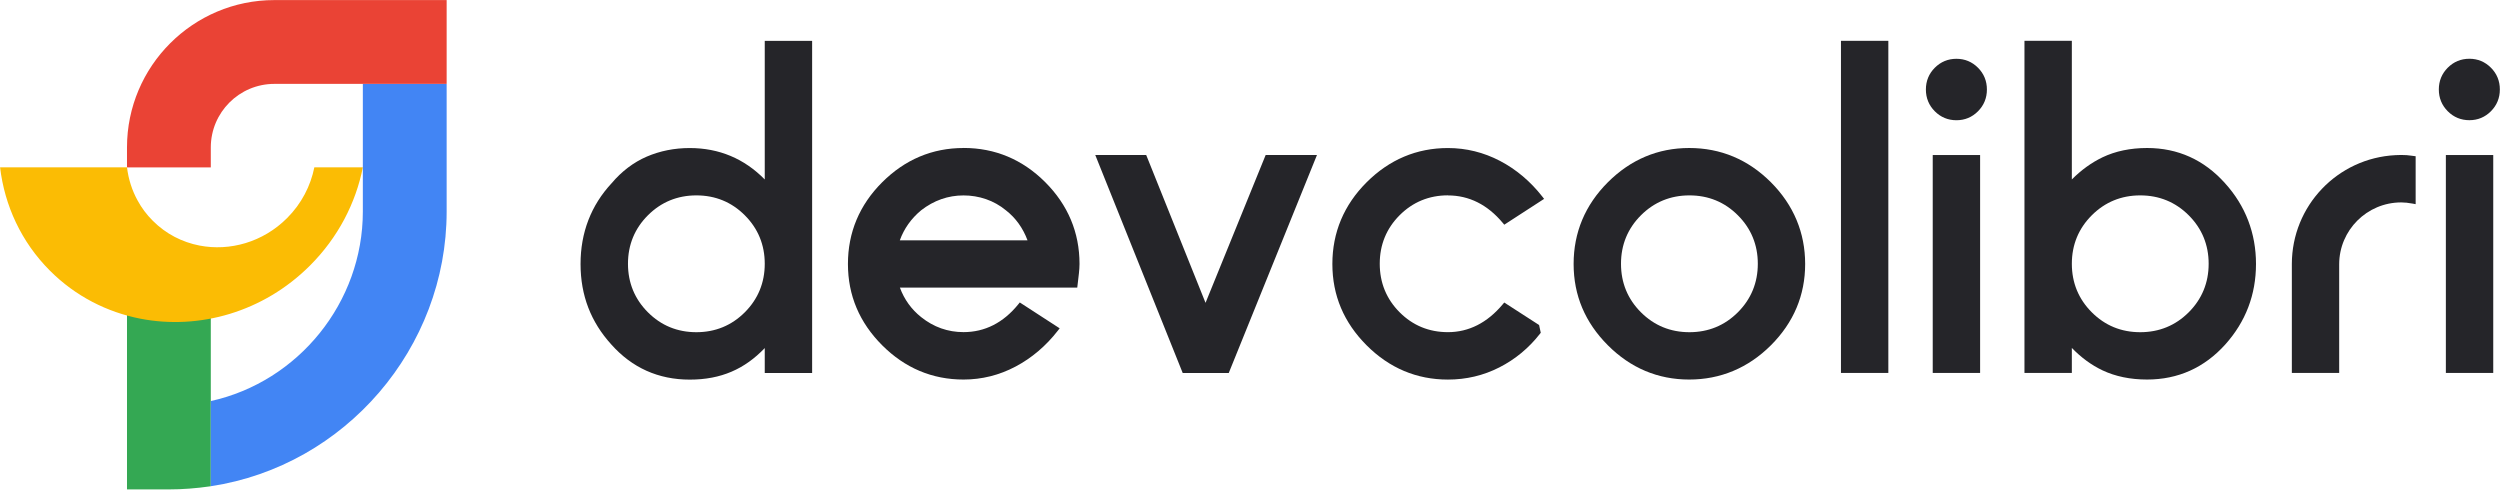 <?xml version="1.0" encoding="UTF-8"?>
<svg id="Layer_1" data-name="Layer 1" xmlns="http://www.w3.org/2000/svg" viewBox="0 0 643.74 126.05">
  <defs>
    <style>
      .cls-1 {
        fill: #4285f4;
      }

      .cls-2 {
        fill: #34a853;
      }

      .cls-3 {
        fill: #fbbc04;
      }

      .cls-4 {
        fill: #ea4335;
      }

      .cls-5 {
        fill: #252529;
      }
    </style>
  </defs>
  <g>
    <path class="cls-5" d="M196.91,46.2c-5.27-5.36-11.75-8.08-19.31-8.08-3.96,0-7.68.75-11.07,2.21-3.4,1.47-6.44,3.78-9.02,6.83-5.32,5.72-8.02,12.72-8.02,20.82s2.66,14.93,7.91,20.71c5.34,6.01,12.13,9.06,20.21,9.06s14.15-2.73,19.31-8.12v6.42h12.2V10.53h-12.2v35.68h-.01ZM191.79,80.41c-3.4,3.4-7.6,5.13-12.48,5.13s-9.08-1.72-12.48-5.13c-3.4-3.4-5.13-7.6-5.13-12.49s1.73-9.08,5.13-12.48c3.4-3.4,7.6-5.13,12.48-5.13s9.08,1.72,12.48,5.13c3.4,3.4,5.13,7.6,5.13,12.48s-1.73,9.08-5.13,12.49Z"/>
    <path class="cls-5" d="M248.1,38.11c-8.04,0-15.08,2.97-20.94,8.82s-8.82,12.93-8.82,21.04,2.97,15.08,8.82,20.94c5.86,5.86,12.9,8.82,20.94,8.82,4.7,0,9.21-1.12,13.4-3.34,4.18-2.21,7.85-5.33,10.9-9.26l.46-.59-10.27-6.66-.39.48c-3.85,4.75-8.6,7.16-14.1,7.16-4.03,0-7.7-1.3-10.9-3.86-2.51-1.99-4.35-4.54-5.48-7.6h45.67l.42-3.62c.1-.9.16-1.73.16-2.48,0-8.1-2.97-15.18-8.82-21.04-5.86-5.86-12.93-8.82-21.04-8.82h0ZM231.7,61.88c1.08-3,2.93-5.61,5.49-7.73,3.27-2.54,6.94-3.83,10.91-3.83s7.83,1.28,10.91,3.83c2.52,1.96,4.39,4.56,5.57,7.73h-32.88Z"/>
    <polygon class="cls-5" points="310.42 77.98 295.32 40.35 295.14 39.92 282.03 39.92 304.54 96.04 316.4 96.04 339.11 39.92 325.9 39.92 310.42 77.98"/>
    <path class="cls-5" d="M372.84,50.32c5.44,0,10.19,2.38,14.11,7.07l.39.47,10.26-6.65-.46-.59c-3.06-3.91-6.72-7-10.9-9.19-4.19-2.19-8.7-3.31-13.4-3.31-8.04,0-15.08,2.97-20.94,8.82-5.86,5.86-8.82,12.93-8.82,21.04s2.97,15.08,8.82,20.94,12.9,8.82,20.94,8.82c4.7,0,9.15-1.05,13.24-3.14,4.08-2.07,7.6-4.99,10.46-8.66l.2-.25-.43-2-8.97-5.79-.39.46c-3.99,4.76-8.74,7.17-14.11,7.17-4.87,0-9.06-1.72-12.45-5.13-3.39-3.4-5.11-7.6-5.11-12.49s1.72-9.08,5.11-12.48c3.39-3.4,7.58-5.13,12.45-5.13v.02Z"/>
    <path class="cls-5" d="M434.96,38.11c-8.04,0-15.08,2.97-20.94,8.82-5.86,5.86-8.82,12.93-8.82,21.04s2.97,15.08,8.82,20.94,12.9,8.82,20.94,8.82,15.18-2.97,21.04-8.82,8.82-12.9,8.82-20.94-2.97-15.18-8.82-21.04c-5.86-5.86-12.93-8.82-21.04-8.82ZM447.5,80.41c-3.4,3.4-7.6,5.13-12.48,5.13s-9.08-1.72-12.49-5.13-5.13-7.6-5.13-12.49,1.73-9.08,5.13-12.48c3.4-3.4,7.61-5.13,12.49-5.13s9.08,1.72,12.48,5.13c3.4,3.4,5.13,7.6,5.13,12.48s-1.73,9.08-5.13,12.49Z"/>
    <rect class="cls-5" x="474.04" y="10.51" width="12.2" height="85.52"/>
    <path class="cls-5" d="M503.77,15.14c-2.17,0-4.04.78-5.57,2.31-1.52,1.53-2.29,3.41-2.29,5.6s.77,4.07,2.29,5.6c1.52,1.53,3.4,2.31,5.57,2.31s4.04-.78,5.56-2.31,2.29-3.41,2.29-5.6-.77-4.07-2.29-5.6c-1.52-1.53-3.39-2.31-5.56-2.31Z"/>
    <rect class="cls-5" x="497.67" y="39.92" width="12.2" height="56.11"/>
    <path class="cls-5" d="M552.86,38.11c-4.29,0-8.15.81-11.48,2.4-2.83,1.36-5.48,3.27-7.89,5.7V10.51h-12.2v85.52h12.2v-6.44c2.41,2.49,5.06,4.43,7.89,5.77,3.32,1.57,7.18,2.37,11.48,2.37,7.99,0,14.77-3.05,20.16-9.05,5.24-5.85,7.89-12.82,7.89-20.71s-2.69-14.96-7.99-20.81c-5.39-6.01-12.14-9.05-20.06-9.05h0ZM563.59,80.41c-3.4,3.4-7.6,5.13-12.49,5.13s-9.08-1.72-12.48-5.13c-3.4-3.4-5.13-7.6-5.13-12.49s1.73-9.08,5.13-12.48c3.4-3.4,7.6-5.13,12.48-5.13s9.08,1.72,12.49,5.13c3.4,3.4,5.13,7.6,5.13,12.48s-1.73,9.08-5.13,12.49Z"/>
    <path class="cls-5" d="M635.85,30.95c2.17,0,4.04-.78,5.56-2.31s2.29-3.41,2.29-5.6-.77-4.07-2.29-5.6c-1.52-1.53-3.39-2.31-5.56-2.31s-4.04.78-5.57,2.31c-1.52,1.53-2.29,3.41-2.29,5.6s.77,4.07,2.29,5.6c1.52,1.53,3.4,2.31,5.57,2.31Z"/>
    <rect class="cls-5" x="629.8" y="39.92" width="12.2" height="56.11"/>
    <path class="cls-5" d="M619.71,39.95c-.96-.06-1.93-.06-2.88,0-14.97.76-26.69,13.08-26.69,28.05v28.03h12.19v-27.97c0-8.79,7.17-15.94,15.97-15.94.88,0,1.81.1,2.91.3l.81.15v-12.34l-1.17-.15c-.38-.05-.76-.11-1.14-.13h0Z"/>
  </g>
  <g>
    <path class="cls-2" d="M54.28,77.18v48.02c-.09.01-.17.03-.26.04-3.47.5-7.01.78-10.53.78h-10.79v-48.84h21.58Z"/>
    <path class="cls-3" d="M93.43,43.1c-1.83,9.19-6.37,18.04-13.6,25.27-12.02,12.02-28.55,16.62-43.64,13.7-8.61-1.68-16.75-5.78-23.33-12.37C5.46,62.3,1.18,52.89.02,43.09h32.68c.37,3,1.27,5.91,2.76,8.59,1.01,1.86,2.31,3.6,3.88,5.16,3.39,3.41,7.6,5.53,12.04,6.39,7.79,1.51,16.34-.86,22.55-7.08,3.73-3.73,6.06-8.31,7.01-13.06h12.49Z"/>
    <path class="cls-1" d="M115.01,21.6v32.87c0,35.11-26.09,65.49-60.73,70.73v-21.93c22.55-4.98,39.15-25.38,39.15-48.8V21.6h21.58Z"/>
    <path class="cls-4" d="M115.01.02v21.58h-44.37c-9.02,0-16.36,7.34-16.36,16.36v5.14h-21.58v-5.14C32.7,17.02,49.73.02,70.64.02h44.37Z"/>
  </g>
</svg>